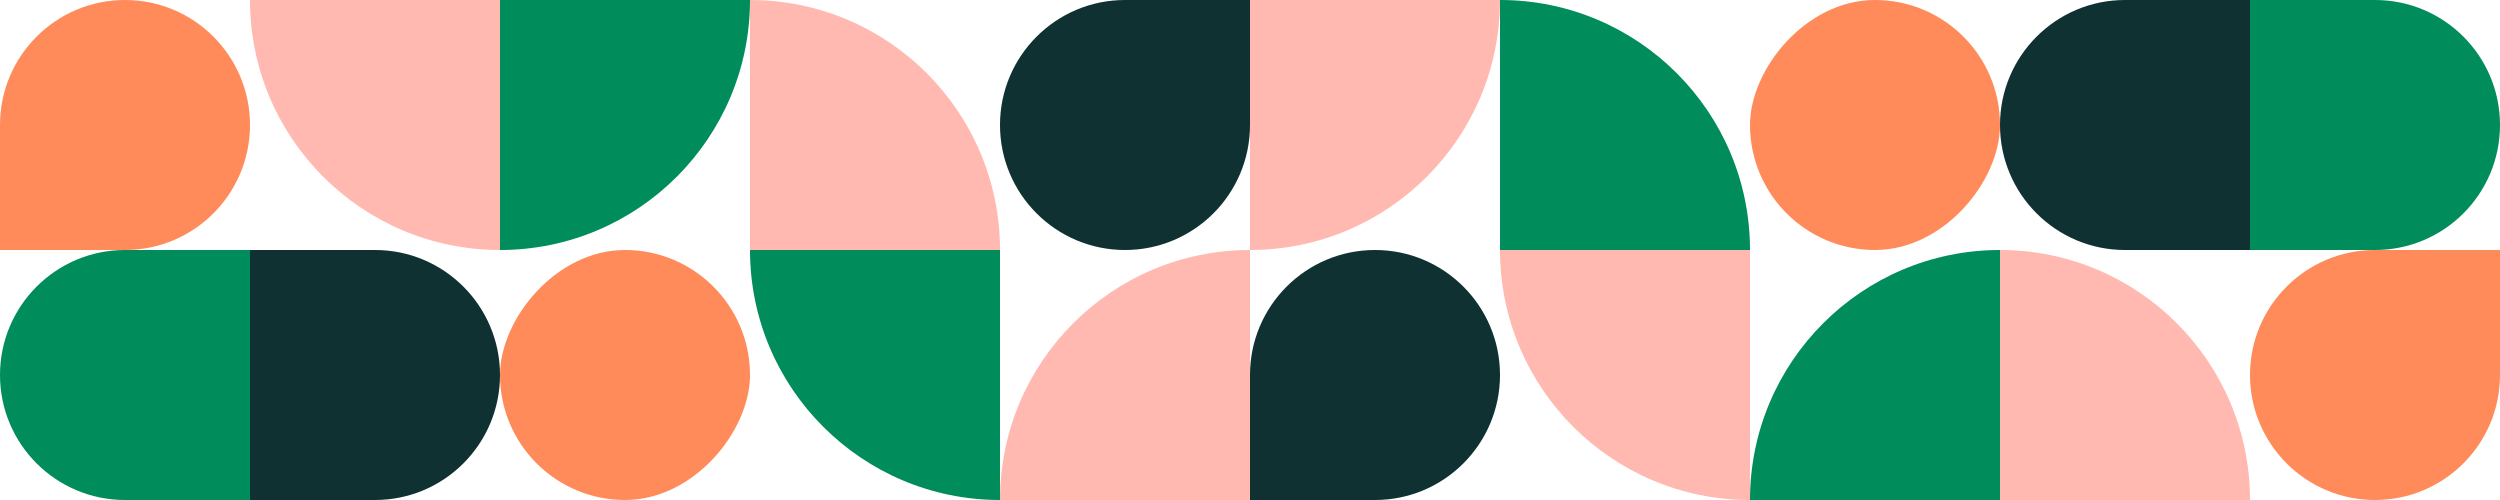 <svg width="600" height="120" viewBox="0 0 600 120" fill="none" xmlns="http://www.w3.org/2000/svg">
<path d="M360 60C360 93.137 386.863 120 420 120V120L420 60L360 60V60Z" fill="#FFB9B1"/>
<path d="M300 60C333.137 60 360 33.137 360 7.62939e-06V7.62939e-06L300 1.02521e-05L300 60V60Z" fill="#FFB9B1"/>
<path d="M540 120C540 86.863 513.137 60 480 60V60L480 120L540 120V120Z" fill="#FFB9B1"/>
<path d="M480 60C446.863 60 420 86.863 420 120V120L480 120L480 60V60Z" fill="#008C5B"/>
<path d="M420 60C420 26.863 393.137 2.34843e-06 360 5.24537e-06V5.24537e-06L360 60L420 60V60Z" fill="#008C5B"/>
<rect width="60" height="60" rx="30" transform="matrix(1 0 0 -1 420 60)" fill="#FF8B5A"/>
<path d="M300 120L330 120C346.569 120 360 106.568 360 90V90C360 73.431 346.569 60 330 60V60C313.432 60 300 73.431 300 90V120Z" fill="#0F3132"/>
<path d="M600 60L570 60C553.431 60 540 73.431 540 90V90C540 106.569 553.431 120 570 120V120C586.569 120 600 106.569 600 90L600 60Z" fill="#FF8B5A"/>
<path d="M540 60H570C586.569 60 600 46.569 600 30V30C600 13.431 586.569 7.62939e-06 570 7.62939e-06H540L540 60Z" fill="#008C5B"/>
<path d="M540 0L510 2.62268e-06C493.431 4.07115e-06 480 13.431 480 30V30C480 46.569 493.431 60 510 60L540 60L540 0Z" fill="#0F3132"/>
<path d="M240 60C240 26.863 213.137 2.34843e-06 180 5.24537e-06V5.24537e-06L180 60L240 60V60Z" fill="#FFB9B1"/>
<path d="M300 60C266.863 60 240 86.863 240 120V120L300 120L300 60V60Z" fill="#FFB9B1"/>
<path d="M60 7.62939e-06C60 33.137 86.863 60 120 60V60L120 -2.86134e-06L60 7.62939e-06V7.62939e-06Z" fill="#FFB9B1"/>
<path d="M120 60C153.137 60 180 33.137 180 1.14441e-05V1.14441e-05L120 1.40668e-05L120 60V60Z" fill="#008C5B"/>
<path d="M180 60C180 93.137 206.863 120 240 120V120L240 60L180 60V60Z" fill="#008C5B"/>
<rect width="60" height="60" rx="30" transform="matrix(-1 8.74228e-08 8.74228e-08 1 180 60)" fill="#FF8B5A"/>
<path d="M300 0L270 2.62268e-06C253.431 4.07115e-06 240 13.431 240 30V30C240 46.569 253.431 60 270 60V60C286.568 60 300 46.569 300 30L300 0Z" fill="#0F3132"/>
<path d="M3.05176e-05 60L30 60C46.569 60 60 46.569 60 30V30C60 13.431 46.569 1.14441e-05 30 1.14441e-05V1.14441e-05C13.431 1.14441e-05 3.05176e-05 13.431 3.05176e-05 30L3.05176e-05 60Z" fill="#FF8B5A"/>
<path d="M60 60L30 60C13.431 60 1.26183e-05 73.431 1.40668e-05 90V90C1.55152e-05 106.569 13.431 120 30 120L60 120L60 60Z" fill="#008C5B"/>
<path d="M60 120L90 120C106.569 120 120 106.569 120 90V90C120 73.431 106.569 60 90 60L60 60L60 120Z" fill="#0F3132"/>
</svg>
